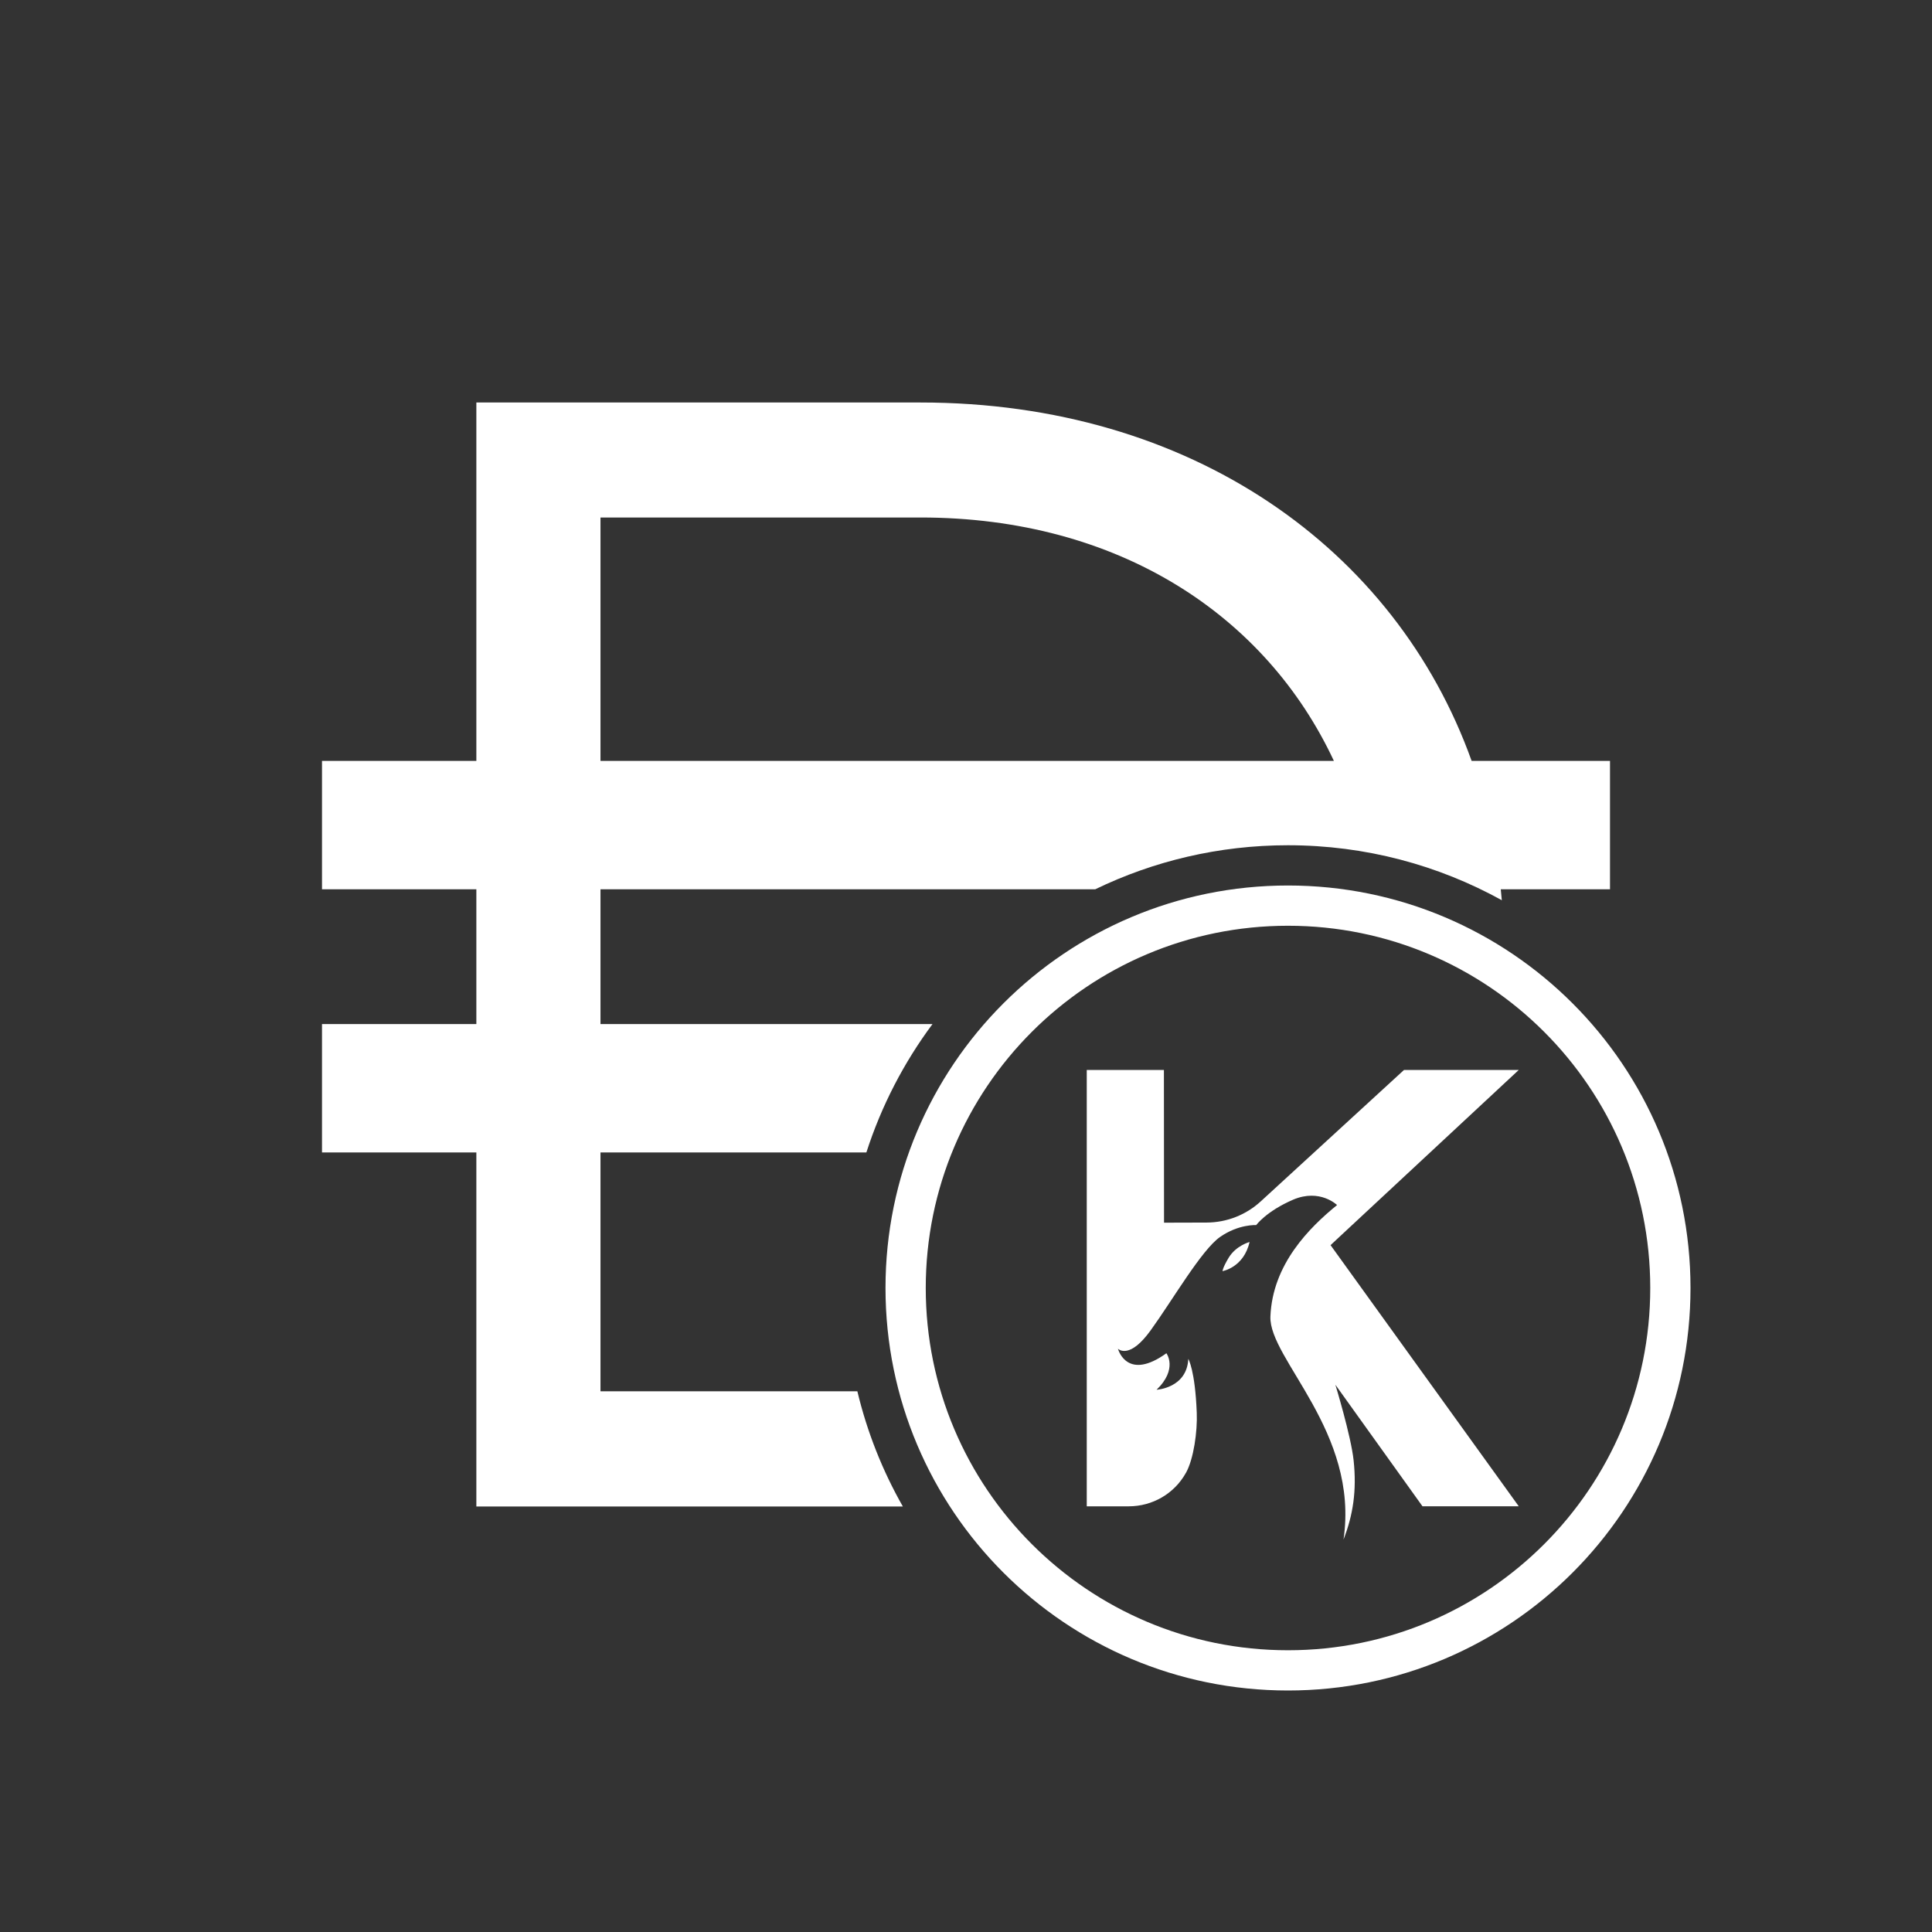 <svg width="48" height="48" viewBox="0 0 48 48" fill="none" xmlns="http://www.w3.org/2000/svg">
<rect x="0" y="0" width="48" height="48" fill="#333333" stroke="none"/>
<path fill-rule="evenodd" clip-rule="evenodd" d="M22.869 10H11.835V18.904H8V22.094H11.835V25.442H8V28.632H11.835V37.429H22.431C21.928 36.544 21.544 35.583 21.301 34.567H14.919V28.632H21.525C21.898 27.473 22.457 26.398 23.168 25.442H14.919V22.094H27.211C28.659 21.393 30.284 21 32 21C33.927 21 35.737 21.495 37.312 22.366C37.305 22.275 37.296 22.184 37.286 22.094H40V18.904H36.562C34.67 13.627 29.582 10 22.869 10ZM33.14 18.904C31.454 15.296 27.798 12.857 22.869 12.857H14.919V18.904H33.14Z" fill="white"/>
<path fill-rule="evenodd" clip-rule="evenodd" d="M32 41C36.971 41 41 36.971 41 32C41 27.029 36.971 23 32 23C27.029 23 23 27.029 23 32C23 36.971 27.029 41 32 41ZM32 42C37.523 42 42 37.523 42 32C42 26.477 37.523 22 32 22C26.477 22 22 26.477 22 32C22 37.523 26.477 42 32 42Z" fill="white"/>
<path d="M34.882 26.583L31.325 29.846C30.957 30.185 30.478 30.372 29.98 30.374L28.92 30.377L28.917 26.583H27V37.424H28.045C28.63 37.424 29.175 37.111 29.461 36.597C29.463 36.593 29.465 36.59 29.467 36.588C29.657 36.243 29.752 35.563 29.733 35.099C29.692 34.037 29.523 33.761 29.523 33.761C29.488 34.489 28.735 34.528 28.735 34.528C29.27 34.012 28.979 33.621 28.979 33.621C28.03 34.303 27.794 33.575 27.775 33.509C27.805 33.535 28.075 33.762 28.587 33.053C29.13 32.303 29.852 31.053 30.312 30.732C30.773 30.41 31.21 30.437 31.21 30.437C31.21 30.437 31.461 30.093 32.127 29.806C32.793 29.522 33.219 29.939 33.219 29.939C32.539 30.493 31.615 31.404 31.563 32.708C31.522 33.763 33.775 35.575 33.379 38.25C33.616 37.642 33.711 37.034 33.63 36.281C33.565 35.673 33.177 34.403 33.177 34.403L35.341 37.423H37.733L33.057 30.935L37.733 26.583H34.882Z" fill="white"/>
<path d="M30.524 31.251C30.373 31.504 30.373 31.581 30.373 31.581C30.373 31.581 30.902 31.491 31.045 30.857C31.046 30.857 30.707 30.945 30.524 31.251Z" fill="white"/>
</svg>
